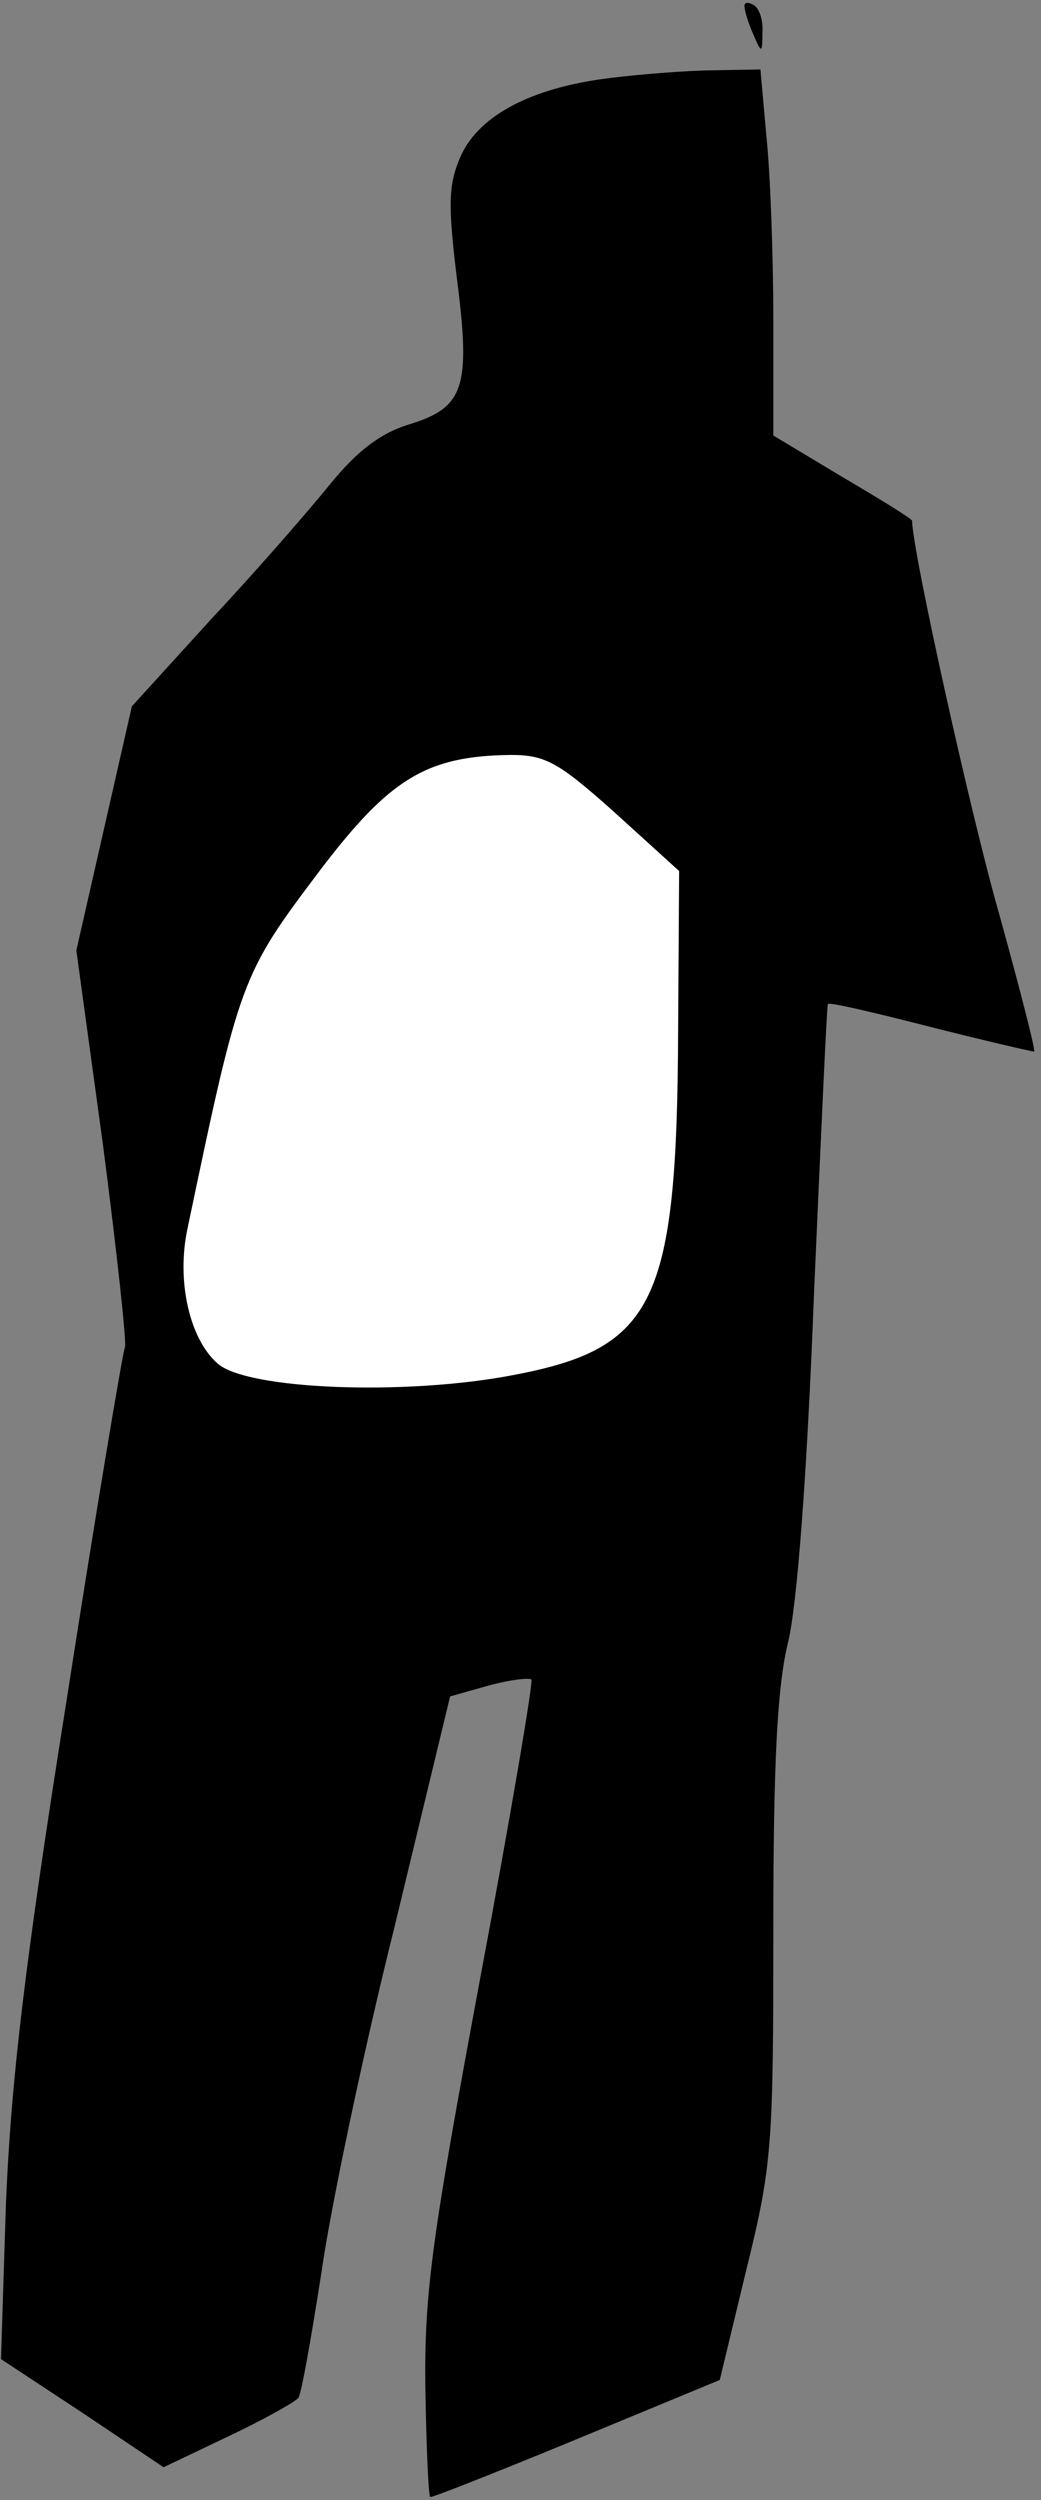 <?xml version="1.0" standalone="no"?>
<!DOCTYPE svg PUBLIC "-//W3C//DTD SVG 20010904//EN"
 "http://www.w3.org/TR/2001/REC-SVG-20010904/DTD/svg10.dtd">
<svg version="1.0" xmlns="http://www.w3.org/2000/svg"
 width="105pt" height="252pt" viewBox="0 0 105 252"
 preserveAspectRatio="xMidYMid meet">
<rect x="0" y="0" width="105" height="252" fill="#808080" stroke="none"/>
<g transform="translate(0,252) scale(0.1,-0.1)"
fill="#000000" stroke="none">
<path fill="#000000" stroke="none" d="M751 2513 c0 -4 4 -17 9 -28 8 -19 9
-19 9 2 1 12 -3 25 -9 28 -5 3 -10 3 -9 -2z"/>
<path fill="#000000" stroke="none" d="M605 2440 c-75 -11 -124 -39 -141 -79
-12 -28 -12 -49 -3 -123 14 -109 7 -129 -49 -146 -29 -9 -52 -27 -79 -60 -21
-26 -74 -87 -119 -135 l-81 -89 -28 -123 -28 -123 27 -197 c14 -108 24 -200
22 -203 -2 -4 -29 -164 -59 -357 -43 -270 -56 -386 -61 -506 l-5 -157 82 -54
82 -55 65 31 c36 17 68 35 71 39 3 4 13 61 23 125 9 64 42 222 74 350 l56 232
39 11 c22 6 41 8 43 6 2 -2 -21 -138 -52 -303 -48 -258 -56 -314 -55 -409 1
-60 3 -110 5 -112 1 -1 67 25 147 58 l145 60 27 112 c26 105 27 126 27 342 0
169 4 246 15 290 9 38 19 167 26 350 7 160 13 291 14 293 2 2 48 -9 103 -23
55 -14 103 -25 105 -25 2 0 -14 62 -35 138 -29 101 -88 368 -88 397 0 2 -31
21 -70 44 l-70 42 0 117 c0 64 -3 147 -7 185 l-6 67 -56 -1 c-31 -1 -78 -5
-106 -9z"/>
<path fill="#ffffff" stroke="none" d="M620 1701 l65 -59 -1 -159 c-1 -276
-23 -322 -166 -349 -108 -21 -270 -15 -299 12 -28 25 -41 83 -30 135 53 253
54 256 134 362 70 92 107 115 192 116 35 0 48 -7 105 -58z"/>
</g>
</svg>
